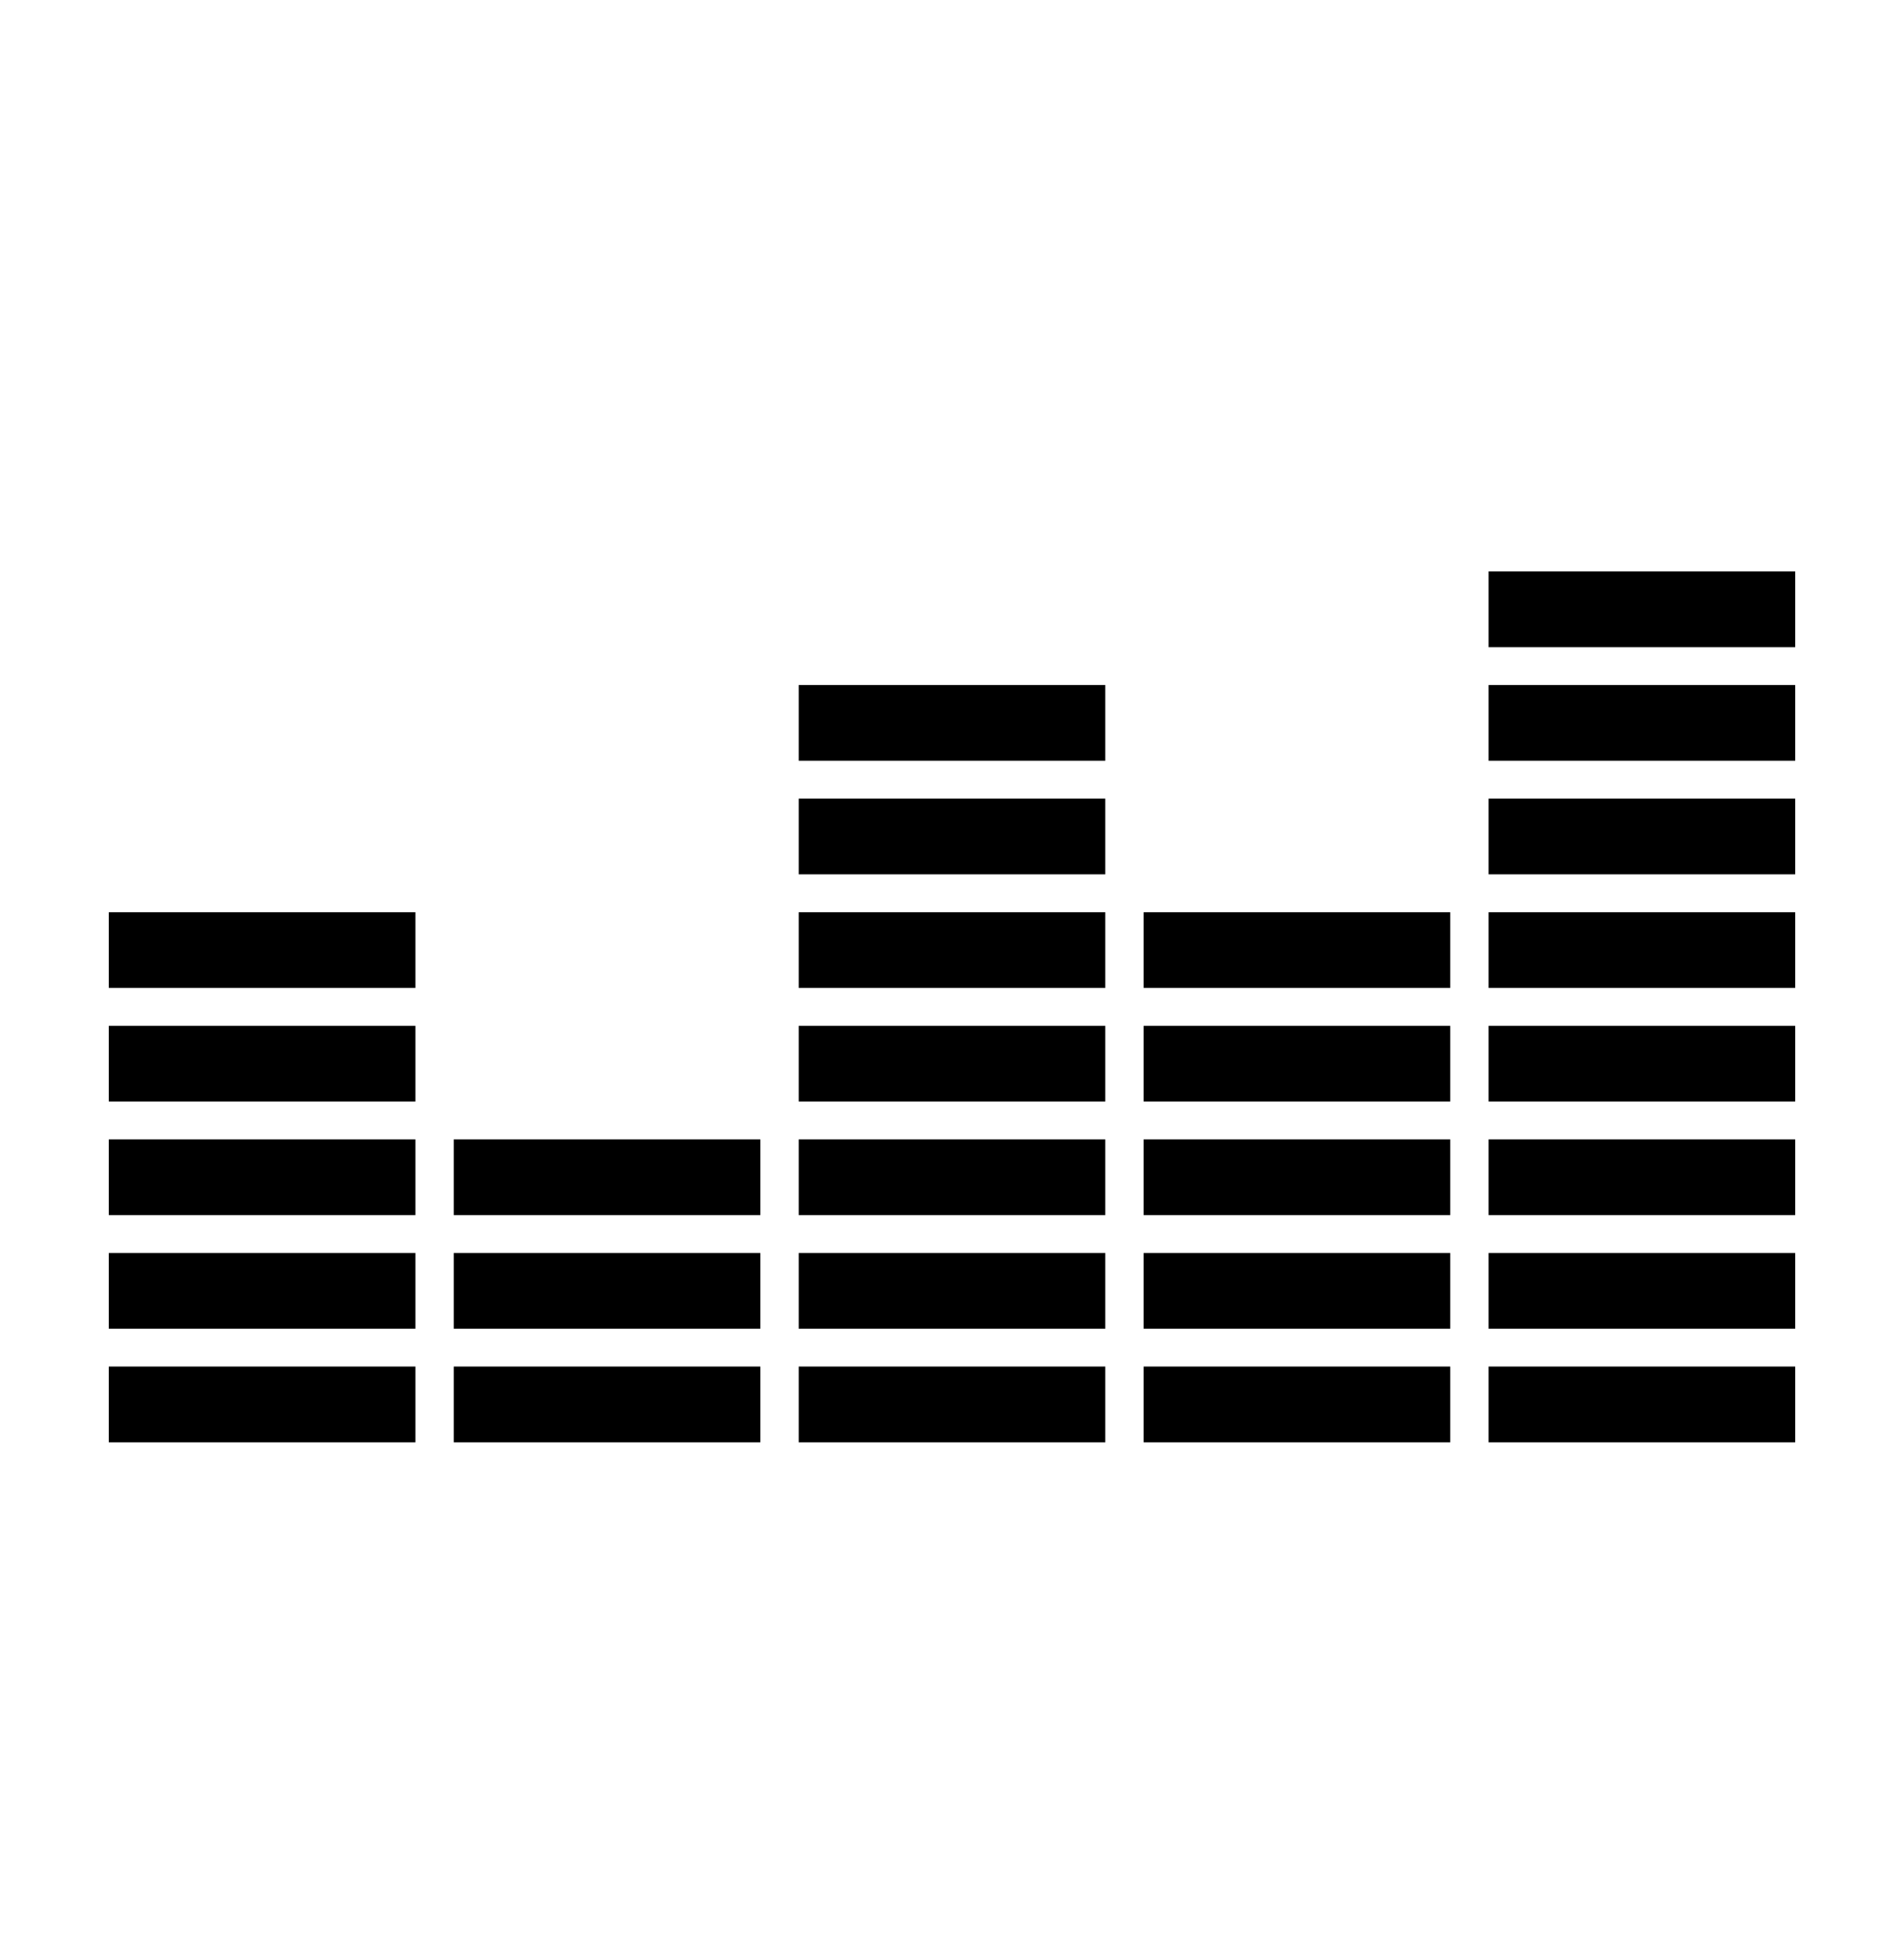 <svg width="70" height="72" viewBox="0 0 70 72" fill="none" xmlns="http://www.w3.org/2000/svg">
<g filter="url(#filter0_d)">
<path d="M54.727 17V19.783H66V17H54.727ZM29.364 21.174V23.956H40.636V21.174H29.364ZM54.727 21.174V23.956H66V21.174H54.727ZM29.364 25.348V28.13H40.636V25.348H29.364ZM54.727 25.348V28.13H66V25.348H54.727ZM4 29.522V32.304H15.273V29.522H4ZM29.364 29.522V32.304H40.636V29.522H29.364ZM42.045 29.522V32.304H53.318V29.522H42.045ZM54.727 29.522V32.304H66V29.522H54.727ZM4 33.696V36.478H15.273V33.696H4ZM29.364 33.696V36.478H40.636V33.696H29.364ZM42.045 33.696V36.478H53.318V33.696H42.045ZM54.727 33.696V36.478H66V33.696H54.727ZM4 37.87V40.652H15.273V37.87H4ZM16.682 37.87V40.652H27.954V37.87H16.682ZM29.364 37.87V40.652H40.636V37.87H29.364ZM42.045 37.87V40.652H53.318V37.87H42.045ZM54.727 37.87V40.652H66V37.87H54.727ZM4 42.044V44.826H15.273V42.044H4ZM16.682 42.044V44.826H27.954V42.044H16.682ZM29.364 42.044V44.826H40.636V42.044H29.364ZM42.045 42.044V44.826H53.318V42.044H42.045ZM54.727 42.044V44.826H66V42.044H54.727ZM4 46.217V49H15.273V46.217H4ZM16.682 46.217V49H27.954V46.217H16.682ZM29.364 46.217V49H40.636V46.217H29.364ZM42.045 46.217V49H53.318V46.217H42.045ZM54.727 46.217V49H66V46.217H54.727Z" fill="black"/>
</g>
<defs>
<filter id="filter0_d" x="-2" y="0" width="72" height="72" filterUnits="userSpaceOnUse" color-interpolation-filters="sRGB">
<feFlood flood-opacity="0" result="BackgroundImageFix"/>
<feColorMatrix in="SourceAlpha" type="matrix" values="0 0 0 0 0 0 0 0 0 0 0 0 0 0 0 0 0 0 127 0"/>
<feOffset dy="4"/>
<feGaussianBlur stdDeviation="2"/>
<feColorMatrix type="matrix" values="0 0 0 0 0 0 0 0 0 0 0 0 0 0 0 0 0 0 0.25 0"/>
<feBlend mode="normal" in2="BackgroundImageFix" result="effect1_dropShadow"/>
<feBlend mode="normal" in="SourceGraphic" in2="effect1_dropShadow" result="shape"/>
</filter>
</defs>
</svg>
